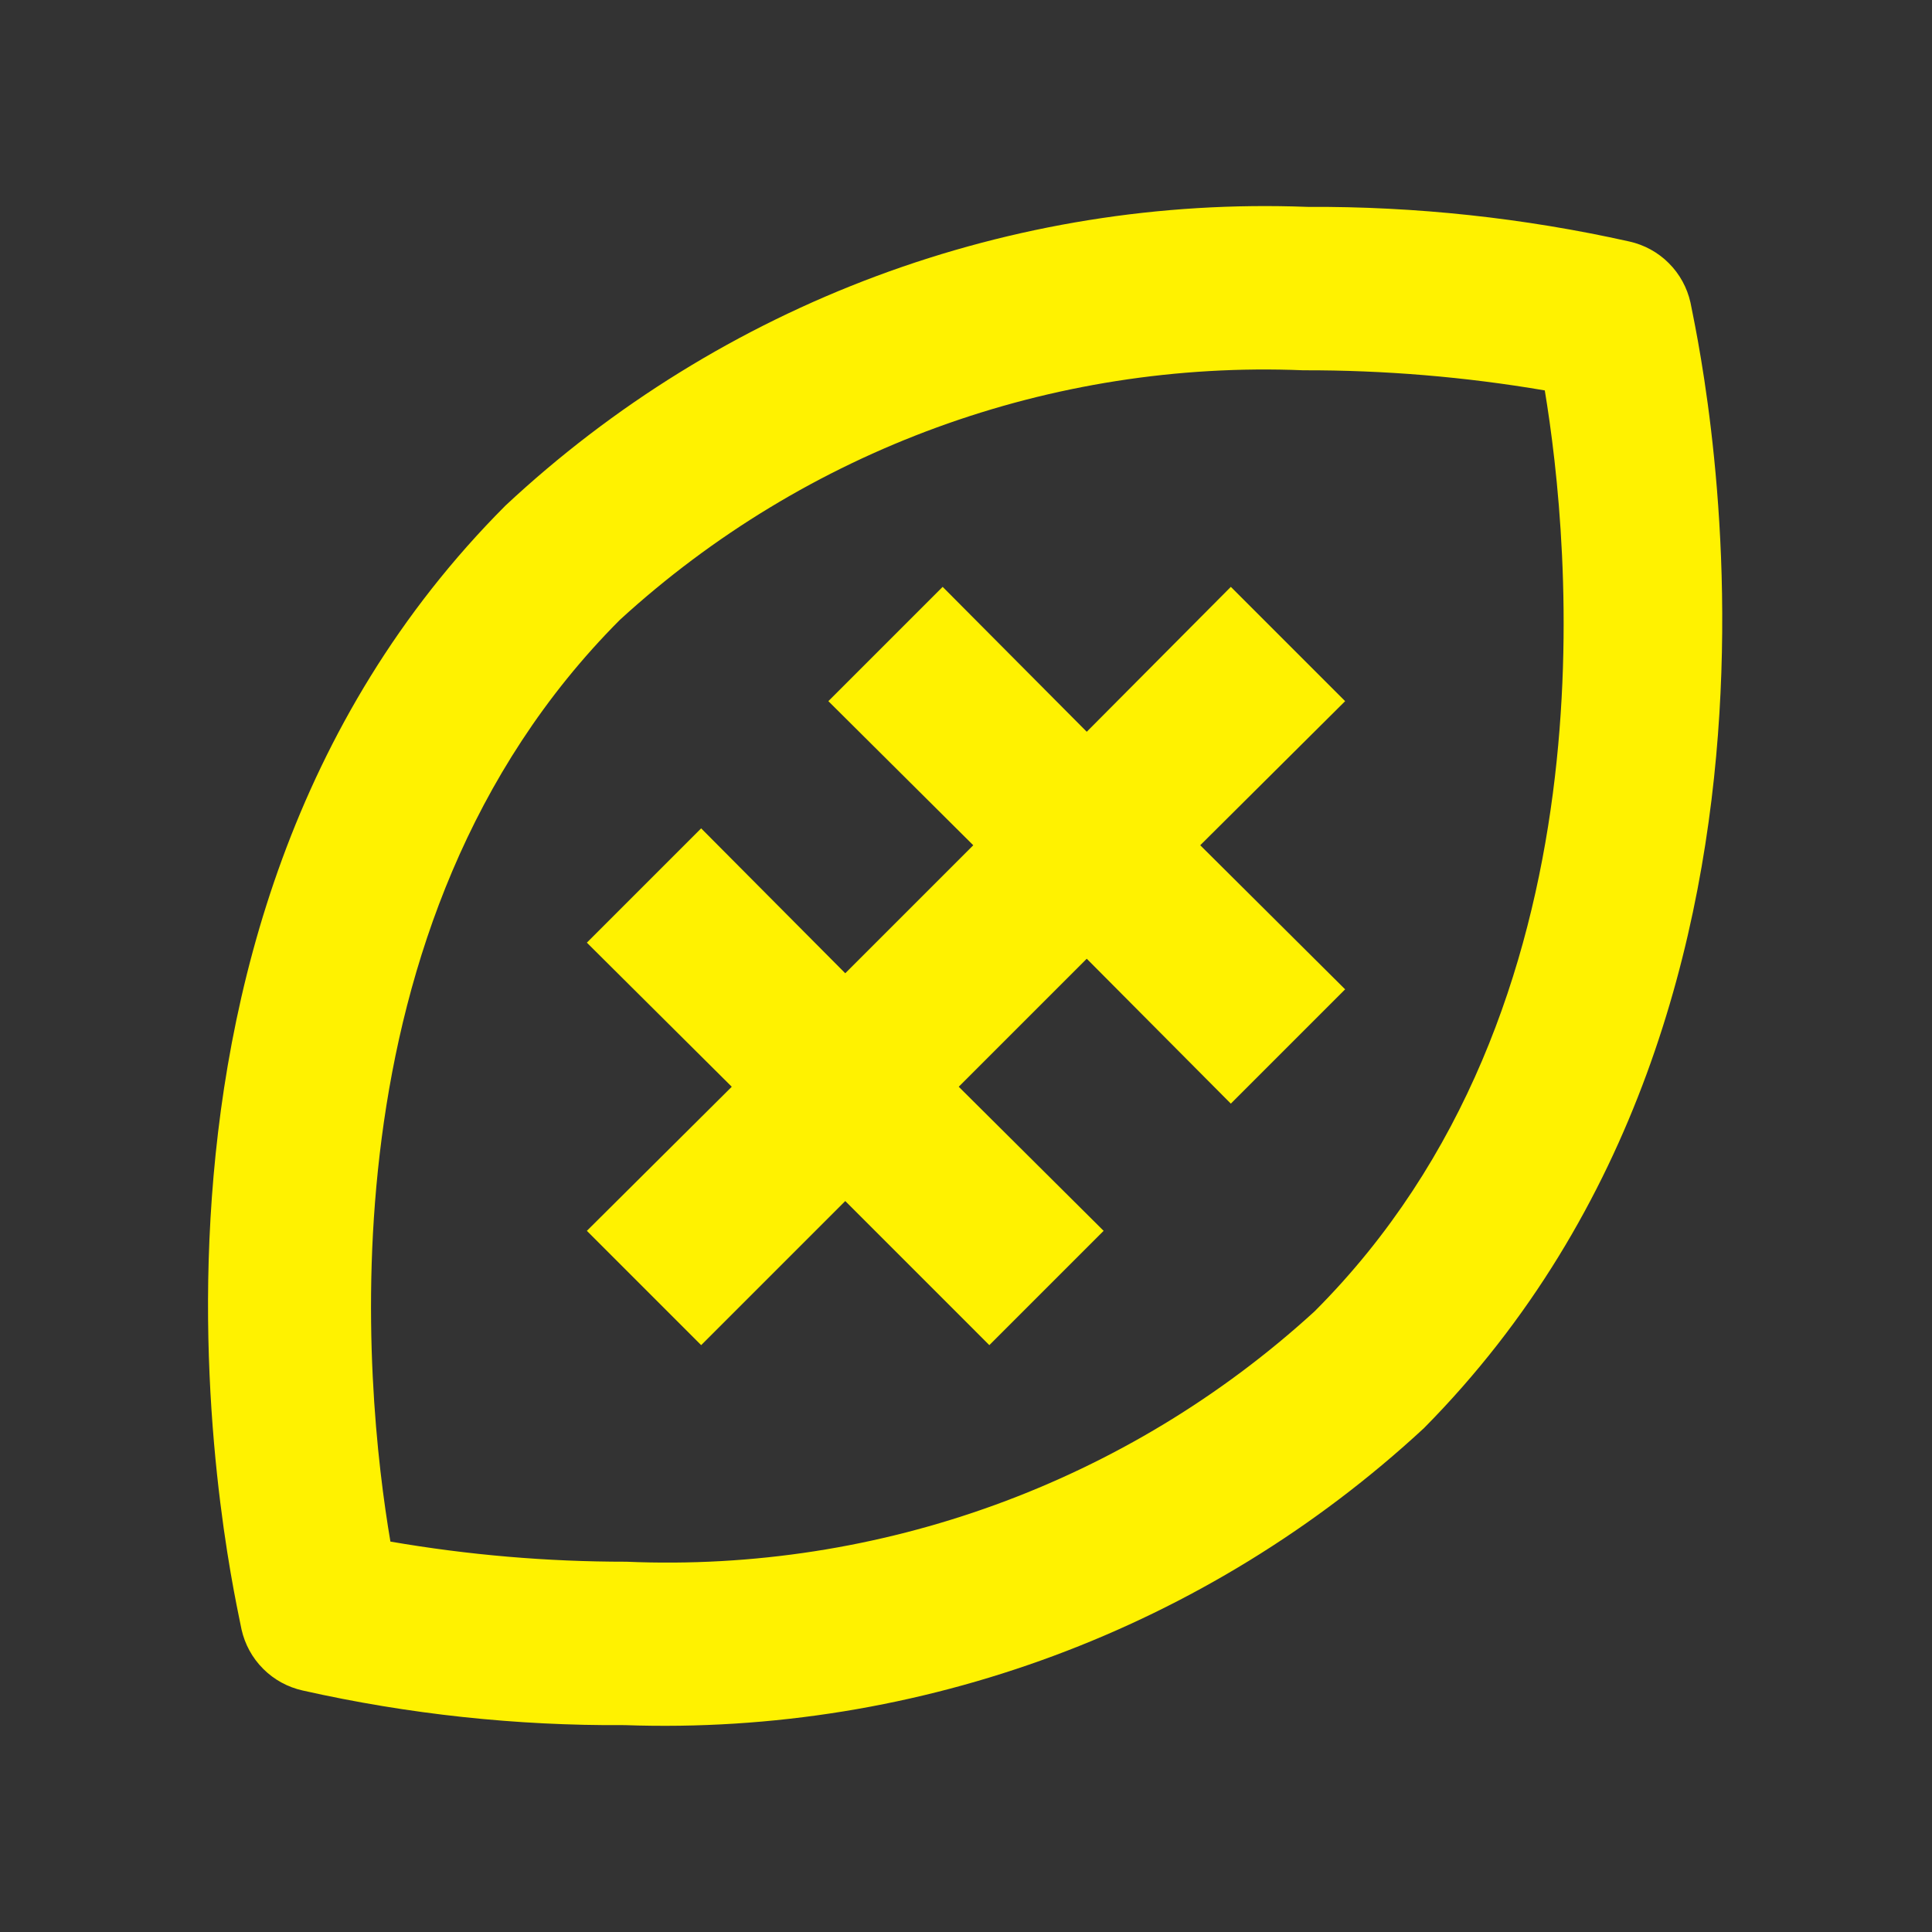 <svg width="50" height="50" viewBox="0 0 50 50" fill="none" xmlns="http://www.w3.org/2000/svg">
<rect x="0" y="0" width="50" height="50" fill="#333333" stroke="none"/>
<path d="M7.833 43.75C10.568 44.365 13.364 44.665 16.167 44.646C23.807 44.917 31.245 42.153 36.854 36.958C47.917 25.771 43.875 8.563 43.75 7.833C43.664 7.446 43.47 7.091 43.189 6.811C42.909 6.53 42.554 6.336 42.167 6.25C39.431 5.639 36.636 5.339 33.833 5.354C30.036 5.209 26.247 5.818 22.686 7.144C19.124 8.471 15.861 10.489 13.083 13.083C1.958 24.229 6.125 41.438 6.25 42.167C6.336 42.554 6.53 42.909 6.811 43.189C7.091 43.47 7.446 43.664 7.833 43.75ZM16.042 16.042C20.854 11.639 27.212 9.317 33.729 9.583C35.824 9.578 37.915 9.752 39.979 10.104C40.625 14 41.875 26.083 34.021 33.938C29.175 38.369 22.769 40.699 16.208 40.417C14.162 40.418 12.12 40.244 10.104 39.896C9.438 35.979 8.188 23.917 16.042 16.042Z" fill="#FFF200"/>
<path d="M15.188 31.854L18.146 34.812L21.875 31.083L25.604 34.812L28.562 31.854L24.812 28.125L28.125 24.812L31.854 28.562L34.812 25.604L31.062 21.875L34.812 18.146L31.854 15.188L28.125 18.938L24.396 15.188L21.438 18.146L25.188 21.875L21.875 25.188L18.146 21.438L15.188 24.396L18.938 28.125L15.188 31.854Z" fill="#FFF200"/>
</svg>
